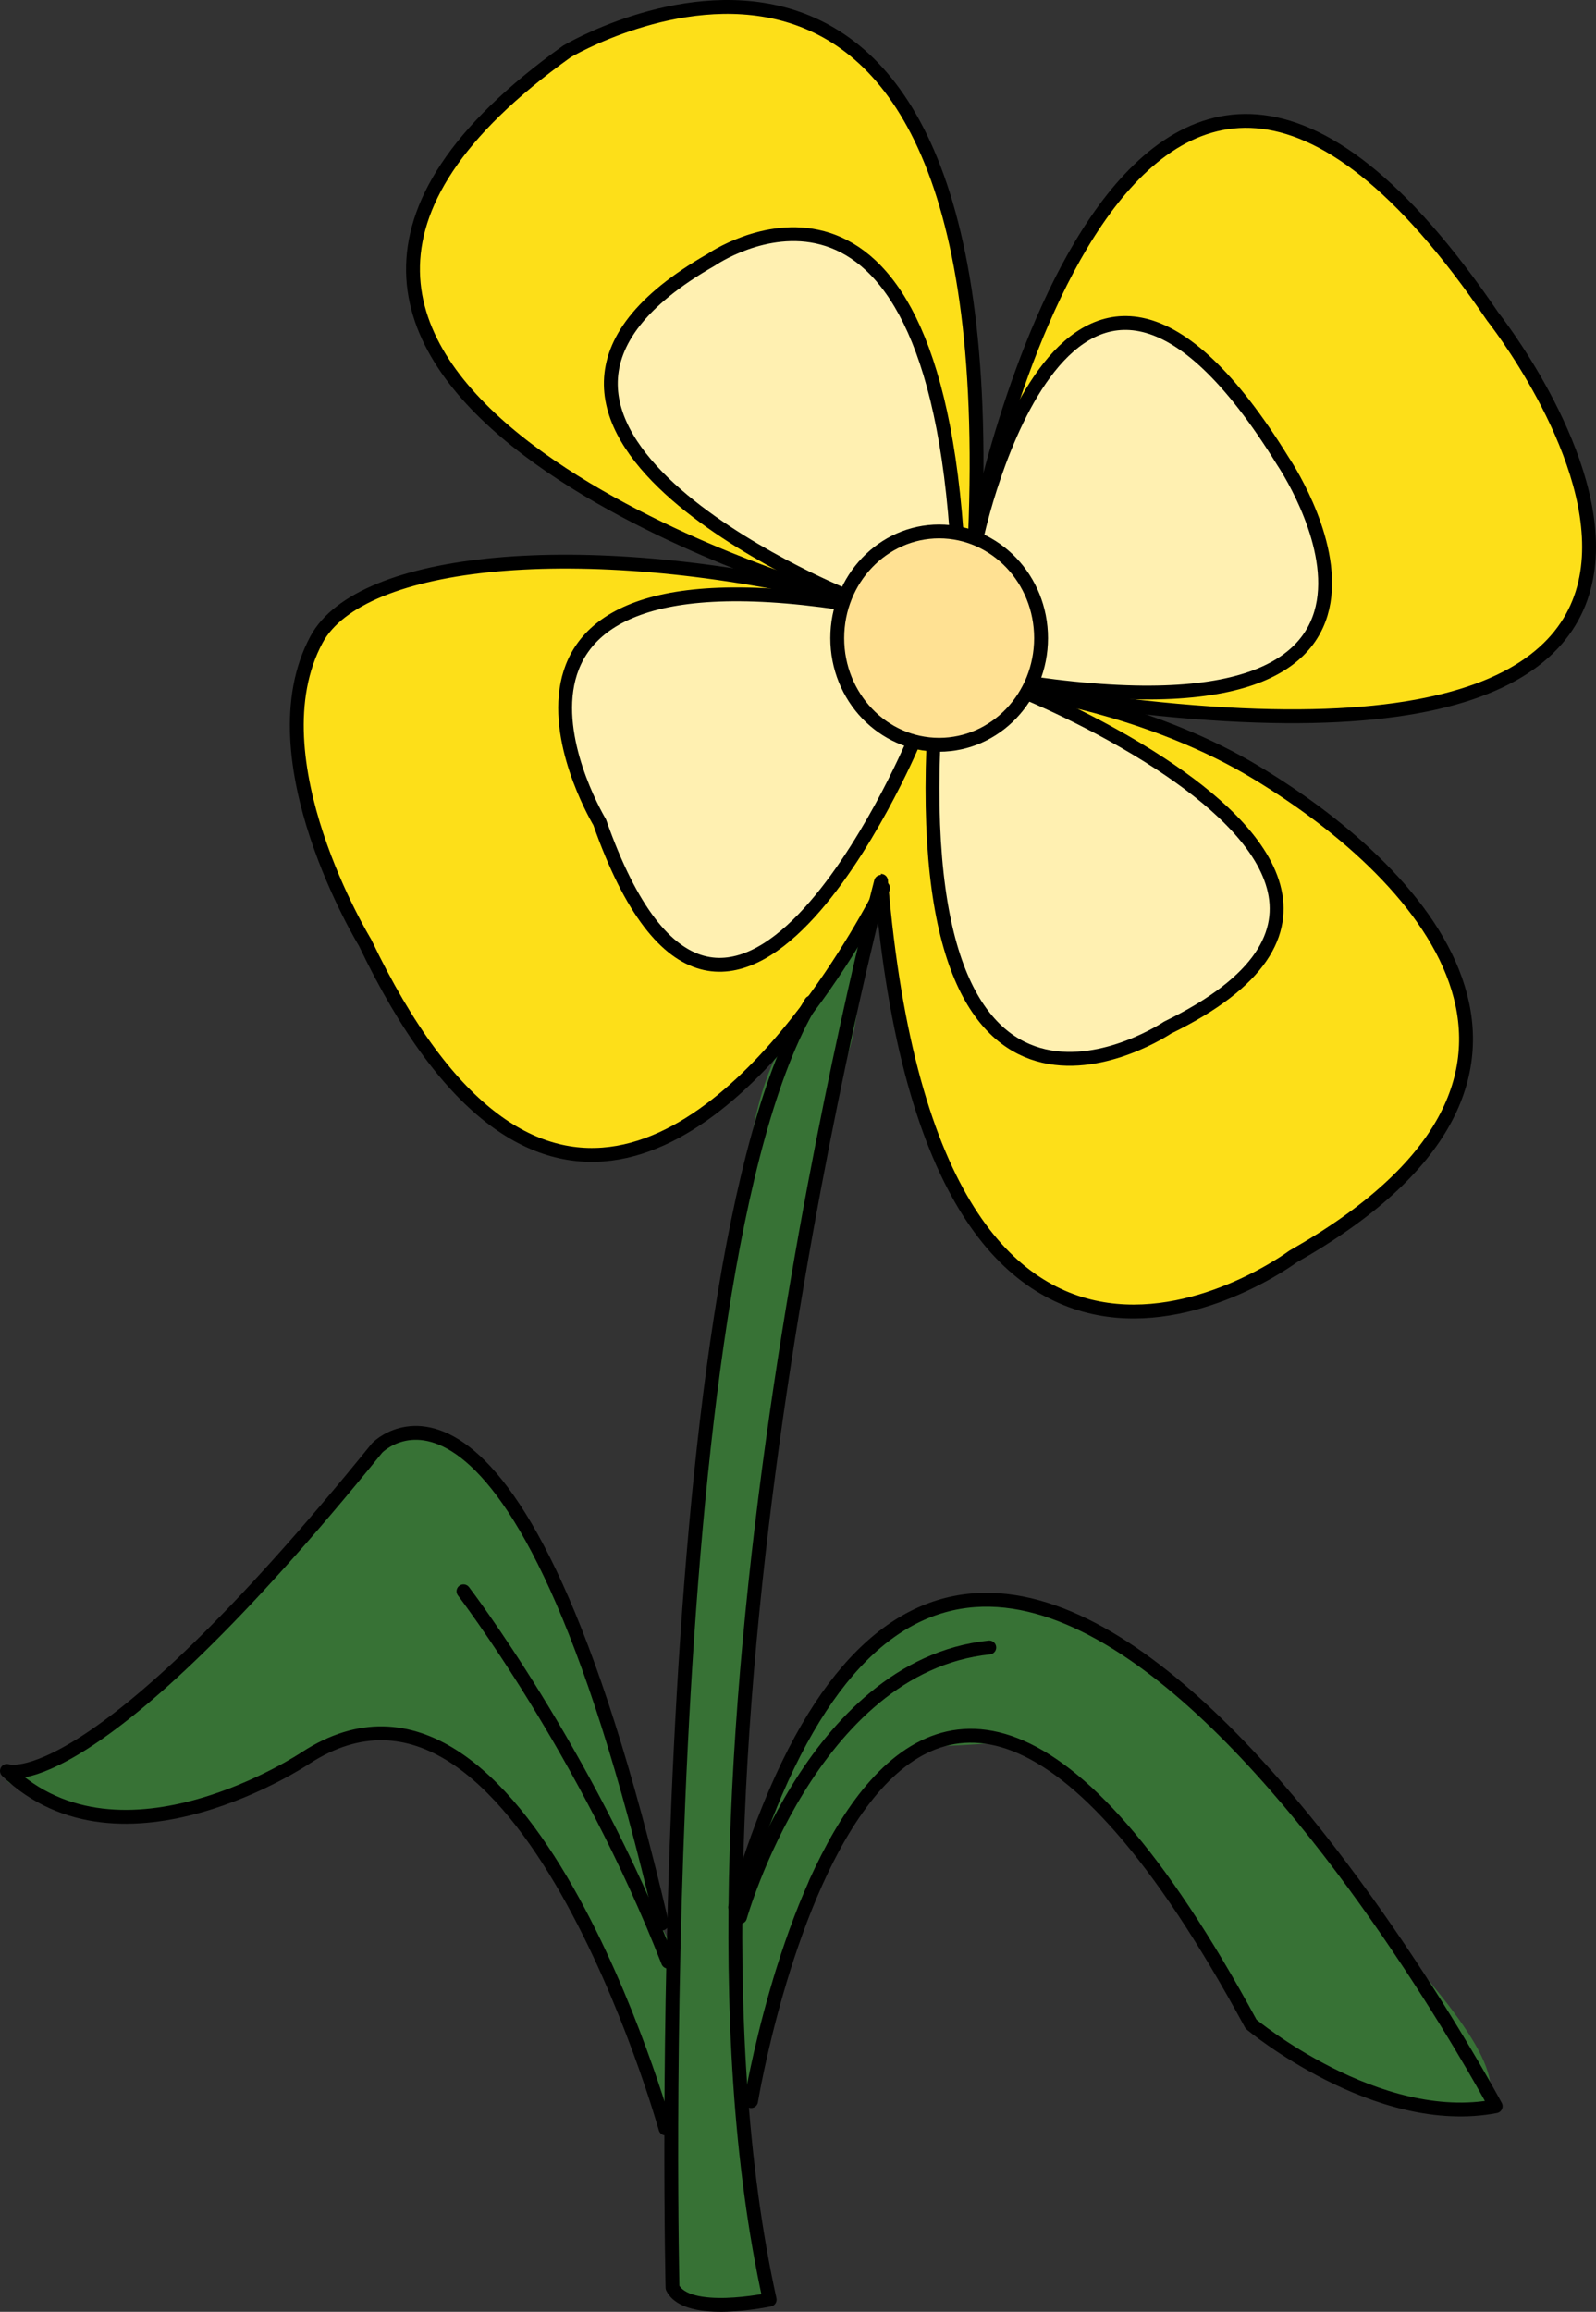 <?xml version="1.0" encoding="UTF-8" standalone="no"?>
<!DOCTYPE svg PUBLIC "-//W3C//DTD SVG 1.1//EN" "http://www.w3.org/Graphics/SVG/1.1/DTD/svg11.dtd">
<!-- Created with Vectornator (http://vectornator.io/) -->
<svg height="100%" stroke-miterlimit="10" style="fill-rule:nonzero;clip-rule:evenodd;stroke-linecap:round;stroke-linejoin:round;" version="1.1" viewBox="336.044 209.106 225.246 326.132" width="100%" xml:space="preserve" xmlns="http://www.w3.org/2000/svg" xmlns:vectornator="http://vectornator.io" xmlns:xlink="http://www.w3.org/1999/xlink">
<rect x="336.044" y="209.106" width="225.246" height="326.132" fill="#333333" stroke="none"/>
<defs/>
<g id="Layer-4-copy" vectornator:layerName="Layer 4 copy">
<path d="M448.179 354.661C439.257 385.154 435.746 414.223 433.023 445.343C432.554 450.702 433.465 480.898 431.252 483.281C430.706 483.869 429.632 481.286 429.437 480.929C425.906 474.477 427.726 465.579 424.057 458.876C416.185 444.49 415.411 421.288 398.702 412.545C388.605 407.263 383.357 426.874 379.257 432.341C379.15 432.485 378.541 433.952 378.347 433.896C377.512 433.651 381.876 429.664 382.186 429.33C384.678 426.646 394.437 419.549 392.026 415.143C391.845 414.812 391.373 414.656 391.039 414.627C390.243 414.557 369.961 436.373 368.445 438.963C368.288 439.231 350.202 454.809 348.872 455.308C345.886 456.428 338.112 458.171 337.022 460.032C336.408 461.081 344.946 463.261 345.79 463.508C353.524 465.771 363.744 464.611 370.819 461.957C373.878 460.81 355.499 462.481 361.714 464.299C362.67 464.579 364.417 462.702 365.446 462.433C375.648 459.765 390.142 448.913 401.165 454.68C410.463 459.545 394.683 449.136 395.112 453.592C395.204 454.553 406.797 461.642 408.46 463.186C410.029 464.643 422.083 485.819 422.73 488.297C424.857 496.429 431.061 504.171 432.057 512.415C432.776 518.369 428.692 525.888 431.578 531.162C433.905 535.413 440.272 533.728 443.709 534.029C445.345 534.172 441.875 528.157 441.925 526.908C442.148 521.287 440.447 515.121 441.136 509.383C443.501 489.687 450.51 460.476 470.624 452.932C491.842 444.973 505.64 492.09 518.805 499.797C522.824 502.15 543.992 512.486 546.223 504.861C548.033 498.673 534.486 485.248 531.017 480.615C520.348 466.365 488.566 427.309 467.888 435.065C457.57 438.935 450.896 450.61 446.848 460.31C446.092 462.121 441.738 478.612 440.045 478.117C436.872 477.189 441.305 449.748 441.331 445.726C441.474 423.223 447.997 402.56 450.656 380.416C452.247 367.166 454.229 352.651 457.932 339.993" fill="#377235" fill-rule="nonzero" opacity="1" stroke="none" vectornator:layerName="Curve 1"/>
<path d="M455.859 342.417C455.176 347.585 452.725 353.224 452.779 358.373C452.781 358.588 452.4 360.819 452.863 360.88C457.483 361.491 457.705 342.086 457.991 339.926" fill="#377235" fill-rule="nonzero" opacity="1" stroke="none" vectornator:layerName="Curve 2"/>
<path d="M447.415 354.89C439.658 366.348 442.078 383.803 437.758 396.463C437.316 397.756 436.122 410.099 438.707 409.207C440.611 408.551 446.172 395.136 445.414 394.147C445.058 393.683 441.929 399.146 441.658 399.475C439.823 401.698 438.314 398.15 437.364 401.542C437.052 402.653 433.199 413.61 436.133 413.998C440.033 414.513 439.958 403.06 440.316 401.239C442.701 389.092 447.104 377.164 448.743 364.773" fill="#377235" fill-rule="nonzero" opacity="1" stroke="none" vectornator:layerName="Curve 3"/>
<path d="M493.257 466.238C493.668 466.303 486.945 459.808 484.464 458.521C482.471 457.487 479.521 454.974 477.087 454.995C475.256 455.01 464.702 456.037 463.497 454.927C463.296 454.742 463.517 452.62 463.613 452.395C467.783 442.576 497.513 451.25 495.188 465.976" fill="#377235" fill-rule="nonzero" opacity="1" stroke="none" vectornator:layerName="Curve 4"/>
<path d="M515.03 459.948C510.673 456.836 490.649 434.904 484.95 439.896C484.08 440.658 490.61 446.641 491.226 447.405C492.969 449.566 515.706 471.217 516.728 464.75" fill="#377235" fill-rule="nonzero" opacity="1" stroke="none" vectornator:layerName="Curve 5"/>
<path d="M447.078 463.915C445.085 464.191 442.855 467.987 443.647 468.437C446.798 470.229 449.988 463.512 447.078 463.915Z" fill="#377235" fill-rule="nonzero" opacity="1" stroke="none" vectornator:layerName="Curve 6"/>
<path d="M446.033 463.757C445.601 464.454 445.187 465.163 444.749 465.855C443.621 467.638 443.877 467.681 445.697 466.659C448.191 465.26 450.375 458.518 447.066 460.96" fill="#377235" fill-rule="nonzero" opacity="1" stroke="none" vectornator:layerName="Curve 7"/>
<path d="M428.266 500.681C427.339 502.928 429.616 505.925 430.358 507.709C431.699 510.933 430.007 515.269 431.123 518.667C431.331 519.3 431.7 520.282 432.465 520.395C437.245 521.099 433.402 505.349 430.198 502.579" fill="#377235" fill-rule="nonzero" opacity="1" stroke="none" vectornator:layerName="Curve 8"/>
<path d="M440.969 525.223C440.839 526.105 441.592 532.897 443.785 531.742C445.459 530.86 441.191 522.985 440.783 521.403" fill="#377235" fill-rule="nonzero" opacity="1" stroke="none" vectornator:layerName="Curve 9"/>
<path d="M432.965 459.391C430.501 465.364 431.045 470.902 431.302 477.127C431.332 477.863 432.142 482.593 433.059 482.475C435.138 482.208 436.51 464.803 434.75 462.182" fill="#377235" fill-rule="nonzero" opacity="1" stroke="none" vectornator:layerName="Curve 10"/>
<path d="M438.781 466.377C437.66 469.603 437.391 474.004 438.52 477.241C438.6 477.472 438.774 477.987 439.033 477.6C440.736 475.048 440.376 461.785 438.781 466.377Z" fill="#377235" fill-rule="nonzero" opacity="1" stroke="none" vectornator:layerName="Curve 11"/>
<path d="M447.051 479.512C446.986 479.67 444.134 486.884 444.918 486.999C448.937 487.591 450.726 469.968 450.569 472.229" fill="#377235" fill-rule="nonzero" opacity="1" stroke="none" vectornator:layerName="Curve 12"/>
<path d="M393.099 412.114C389.233 411.199 374.102 431.924 370.475 435.595C369.418 436.665 363.837 442.264 364.68 443.168C367.604 446.306 386.201 431.933 382.905 429.177" fill="#377235" fill-rule="nonzero" opacity="1" stroke="none" vectornator:layerName="Curve 13"/>
<path d="M395.99 451.302C394.284 450.817 390.412 454.112 392.983 454.515C395.549 454.919 399.587 452.325 395.99 451.302Z" fill="#377235" fill-rule="nonzero" opacity="1" stroke="none" vectornator:layerName="Curve 14"/>
<path d="M458.974 327.627C458.713 327.627 459.233 326.011 459.345 325.747C459.745 324.795 464.621 311.655 467.149 314.183C469.783 316.817 467.103 328.163 464.642 330.931C464.103 331.537 459.288 335.078 459.288 332.611" fill="#fddf19" fill-rule="nonzero" opacity="1" stroke="none" vectornator:layerName="Curve 29"/>
<path d="M449.751 291.94C449.751 291.94 352.093 262.05 416.049 216.367C416.049 216.367 478.019 179.423 473.649 284.693" fill="#fddf19" fill-rule="nonzero" opacity="1" stroke="#000000" stroke-linecap="butt" stroke-linejoin="round" stroke-width="1.955" vectornator:layerName="Curve 15"/>
<path d="M473.87 284.078C473.87 284.078 494.742 177.25 546.711 253.766C546.711 253.766 604.768 326.821 480.989 306.621" fill="#fddf19" fill-rule="nonzero" opacity="1" stroke="#000000" stroke-linecap="butt" stroke-linejoin="round" stroke-width="1.955" vectornator:layerName="Curve 16"/>
<path d="M482.972 307.015C482.972 307.015 499.129 309.525 513.293 318.069C538.366 333.194 562.604 361.389 518.526 386.369C518.526 386.369 467.981 424.032 460.38 333.367" fill="#fddf19" fill-rule="nonzero" opacity="1" stroke="#000000" stroke-linecap="butt" stroke-linejoin="round" stroke-width="1.955" vectornator:layerName="Curve 17"/>
<path d="M460.681 334.398C460.681 334.398 457.124 341.661 451.213 349.806C437.593 368.573 411.471 392.022 387.561 342.074C387.561 342.074 371.675 316.108 380.712 299.326C386.896 287.844 417.926 284.72 453.699 293.004" fill="#fddf19" fill-rule="nonzero" opacity="1" stroke="#000000" stroke-linecap="butt" stroke-linejoin="round" stroke-width="1.955" vectornator:layerName="Curve 18"/>
<path d="M473.933 284.703C473.933 284.703 486.671 224.787 517.137 274.211C517.137 274.211 544.4 314.355 481.956 305.537" fill="#fff0b1" fill-rule="nonzero" opacity="1" stroke="#000000" stroke-linecap="butt" stroke-linejoin="round" stroke-width="1.955" vectornator:layerName="Curve 19"/>
<path d="M464.791 314.163C464.791 314.163 438.588 376.037 420.678 325.103C420.678 325.103 396.81 285.617 454.686 294.164" fill="#fff0b1" fill-rule="nonzero" opacity="1" stroke="#000000" stroke-linecap="butt" stroke-linejoin="round" stroke-width="1.955" vectornator:layerName="Curve 21"/>
<path d="M455.047 293.004C455.047 293.004 395.941 268.867 436.425 245.749C436.425 245.749 466.697 224.746 471.035 284.078" fill="#fff0b1" fill-rule="nonzero" opacity="1" stroke="#000000" stroke-linecap="butt" stroke-linejoin="round" stroke-width="1.955" vectornator:layerName="Curve 22"/>
<path d="M460.38 333.516C460.38 333.516 427.802 456.91 444.665 533.522C444.665 533.522 433.048 536.021 430.956 531.825C430.956 531.825 427.576 388.703 450.502 350.533" fill="none" opacity="1" stroke="#000000" stroke-linecap="butt" stroke-linejoin="round" stroke-width="1.955" vectornator:layerName="Curve 23"/>
<path d="M429.968 509.373C429.968 509.373 409.765 437.156 379.159 457.115C379.159 457.115 353.183 474.494 337.022 458.931C337.022 458.931 348.694 463.499 389.274 413.364C389.274 413.364 409.007 392.681 429.455 480.458" fill="none" opacity="1" stroke="#000000" stroke-linecap="butt" stroke-linejoin="round" stroke-width="1.955" vectornator:layerName="Curve 24"/>
<path d="M442.043 505.513C442.043 505.513 459.797 397.164 512.608 494.652C512.608 494.652 530.345 509.478 547.131 506.235C547.131 506.235 472.287 366.247 439.796 478.17" fill="none" opacity="1" stroke="#000000" stroke-linecap="butt" stroke-linejoin="round" stroke-width="1.955" vectornator:layerName="Curve 25"/>
<path d="M401.457 433.591C401.457 433.591 418.737 456.157 430.325 485.838" fill="none" opacity="1" stroke="#000000" stroke-linecap="butt" stroke-linejoin="round" stroke-width="1.955" vectornator:layerName="Curve 27"/>
<path d="M440.49 479.536C440.49 479.536 450.452 444.162 475.661 441.519" fill="none" opacity="1" stroke="#000000" stroke-linecap="butt" stroke-linejoin="round" stroke-width="1.955" vectornator:layerName="Curve 28"/>
<path d="M480.781 306.803C480.781 306.803 490.572 310.768 499.86 316.875C514.309 326.376 527.544 341.062 500.82 354.074C500.82 354.074 465.373 377.946 467.763 314.525" fill="#fff0b1" fill-rule="nonzero" opacity="1" stroke="#000000" stroke-linecap="butt" stroke-linejoin="round" stroke-width="1.955" vectornator:layerName="Curve 20"/>
<path d="M454.206 299.127C454.206 290.816 460.645 284.078 468.589 284.078C476.533 284.078 482.972 290.816 482.972 299.127C482.972 307.438 476.533 314.175 468.589 314.175C460.645 314.175 454.206 307.438 454.206 299.127Z" fill="#ffe193" fill-rule="nonzero" opacity="1" stroke="#000000" stroke-linecap="butt" stroke-linejoin="round" stroke-width="1.955" vectornator:layerName="Oval 1"/>
</g>
</svg>

